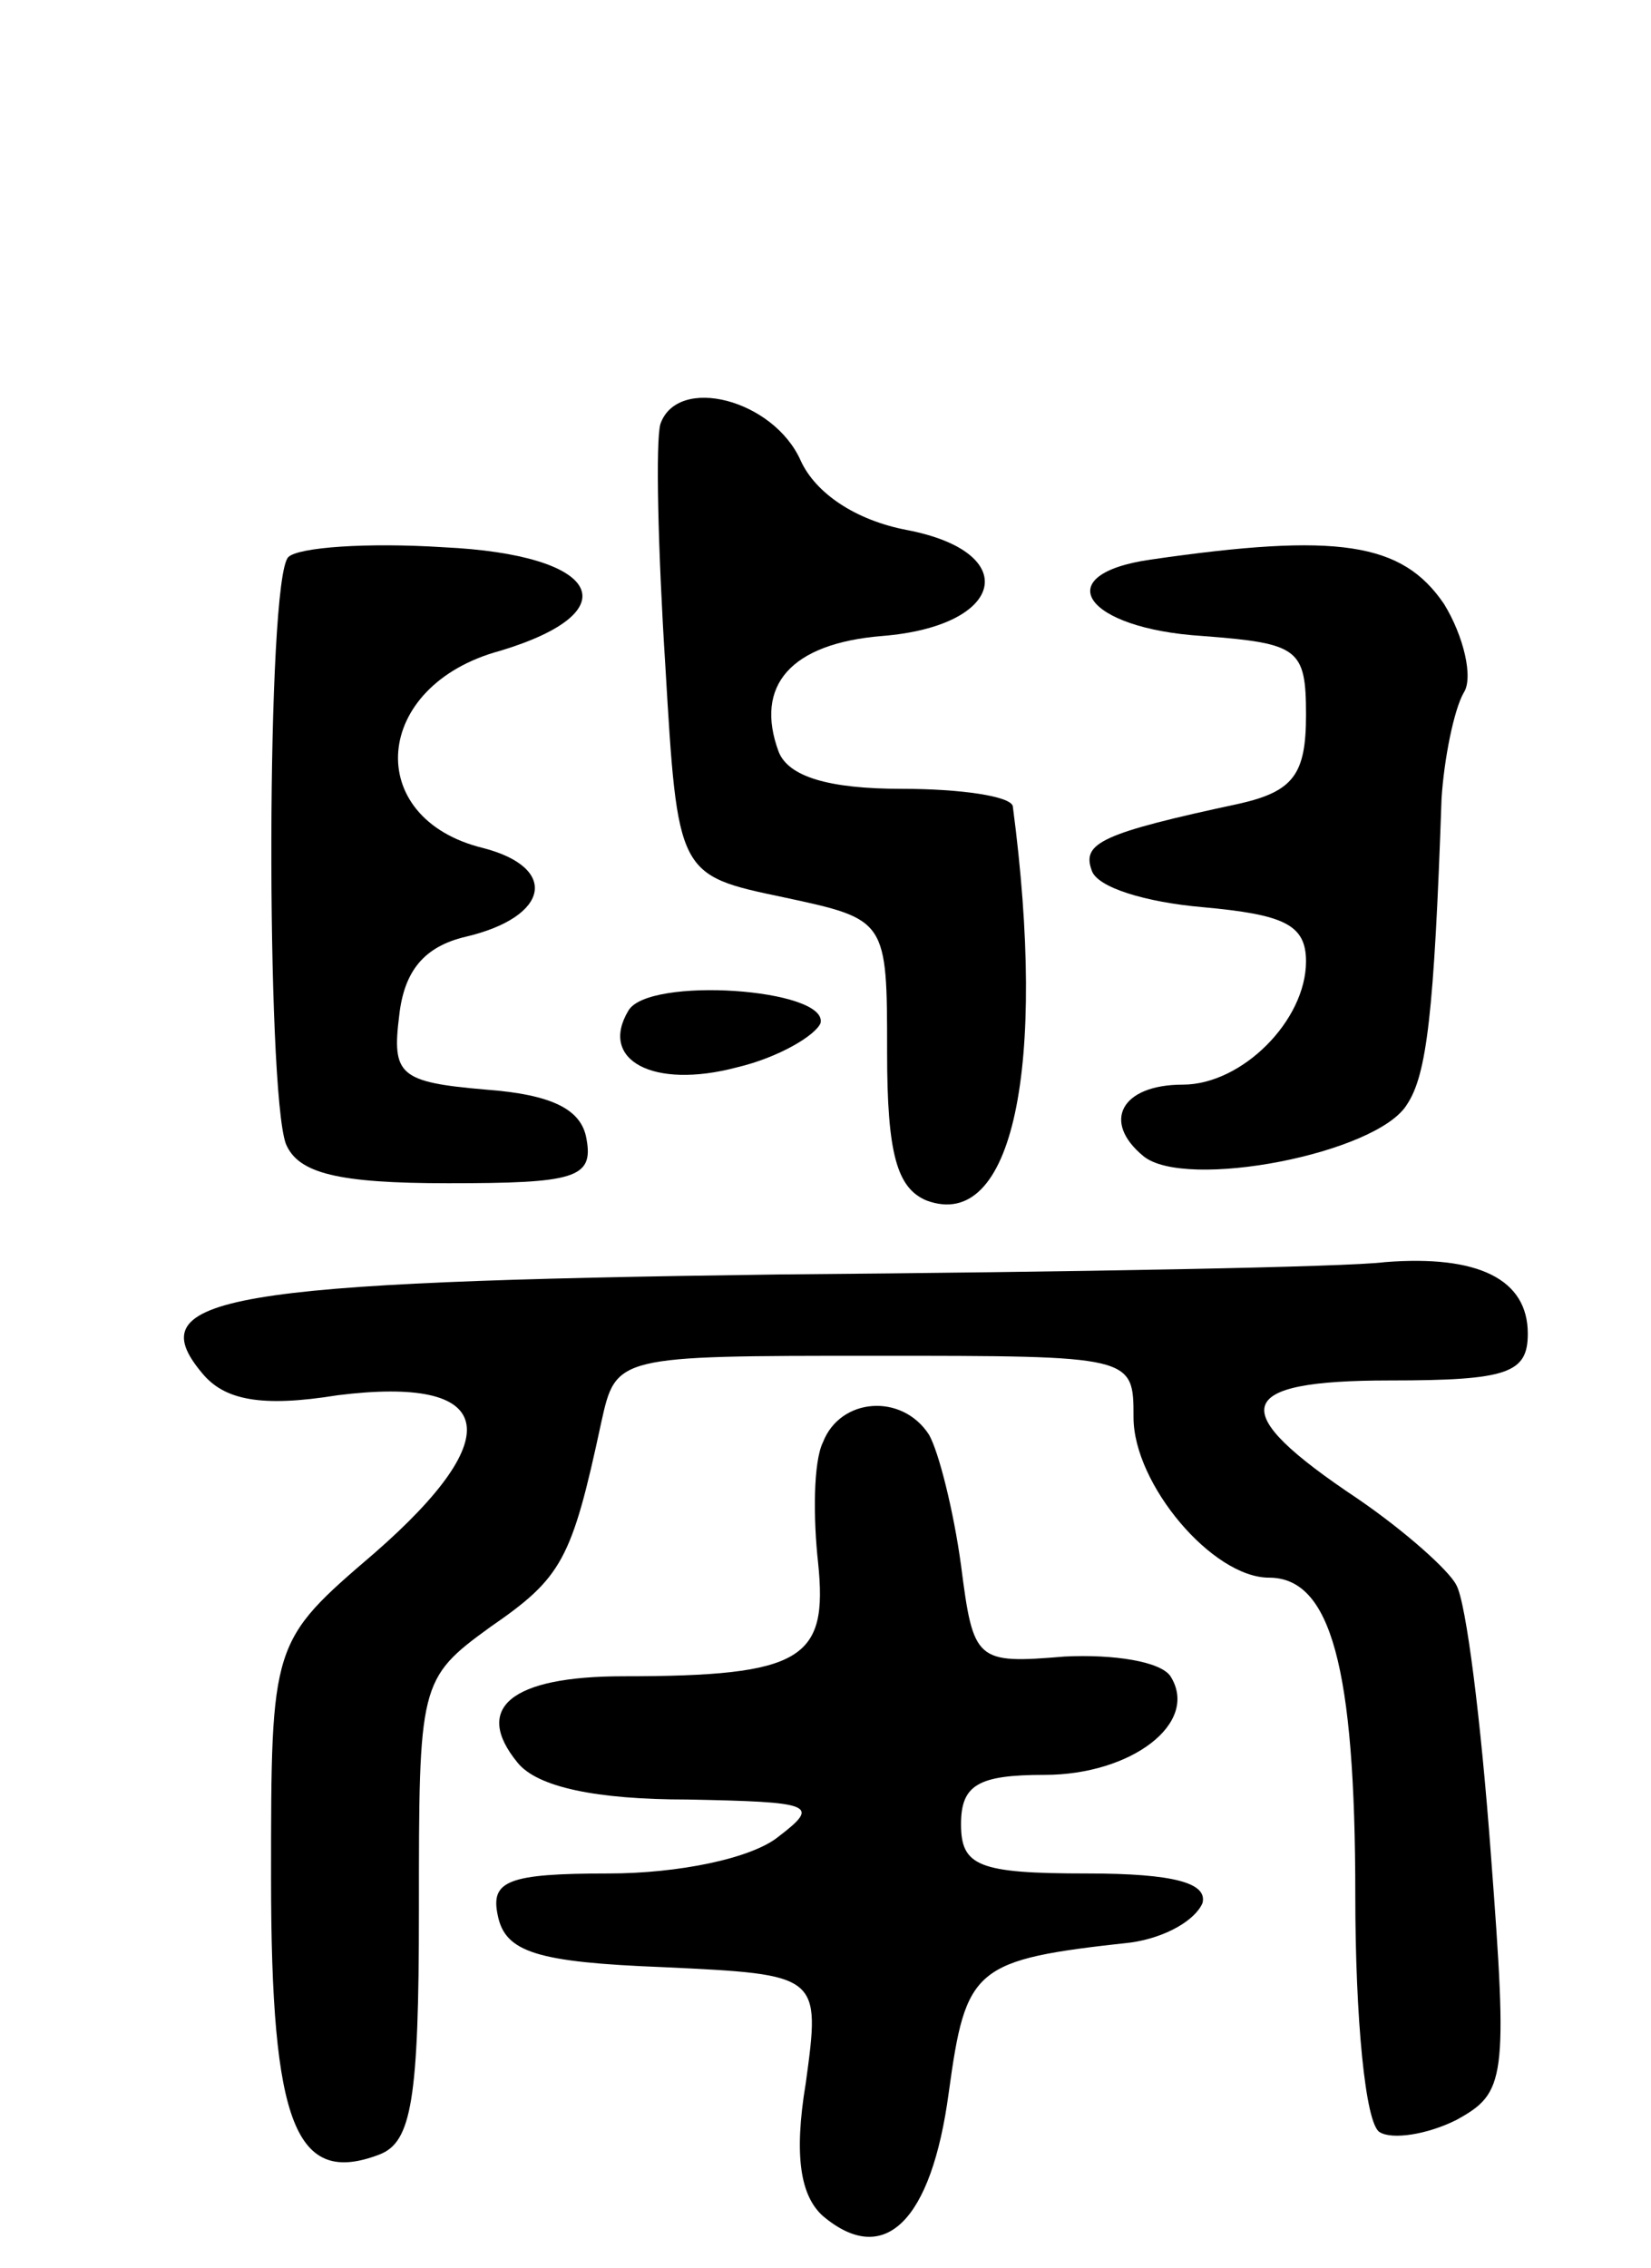 <svg version="1.0" xmlns="http://www.w3.org/2000/svg"
 width="67pt" height="92pt" viewBox="0 0 67 92"
 preserveAspectRatio="xMidYMid meet">
<g transform="translate(0,92) scale(0.1,-0.1)"
fill="#000000" stroke="none">
<path d="M268 748 c-2 -7 -1 -51 2 -98 5 -85 5 -85 48 -94 42 -9 42 -9 42 -63
0 -41 4 -55 16 -60 35 -13 49 54 35 160 -1 4 -21 7 -45 7 -30 0 -46 5 -50 15
-10 27 5 44 42 47 50 4 57 34 10 43 -21 4 -37 15 -43 28 -11 25 -50 35 -57 15z"/>
<path d="M117 694 c-9 -9 -9 -216 -1 -238 5 -12 21 -16 66 -16 51 0 59 2 56
18 -2 12 -14 18 -41 20 -35 3 -38 6 -35 30 2 18 10 28 27 32 34 8 38 28 7 36
-49 12 -45 66 7 80 53 16 41 39 -23 42 -31 2 -59 0 -63 -4z"/>
<path d="M467 693 c-42 -6 -27 -28 21 -31 39 -3 42 -5 42 -32 0 -24 -5 -31
-27 -36 -56 -12 -64 -16 -60 -27 2 -7 22 -13 45 -15 33 -3 42 -7 42 -22 0 -24
-26 -50 -50 -50 -25 0 -33 -15 -16 -29 17 -14 95 1 107 21 8 12 11 37 14 124
1 16 5 36 9 43 4 6 0 23 -8 36 -17 25 -43 29 -119 18z"/>
<path d="M255 510 c-12 -20 10 -32 44 -23 17 4 32 13 34 18 3 14 -70 19 -78 5z"/>
<path d="M316 403 c-225 -3 -260 -9 -234 -40 9 -11 24 -14 55 -9 64 8 70 -16
15 -64 -42 -36 -42 -36 -42 -132 0 -100 10 -125 44 -112 13 5 16 22 16 99 0
92 0 94 29 115 29 20 33 27 45 83 6 27 6 27 111 27 105 0 105 0 105 -25 0 -27
32 -65 55 -65 25 0 35 -36 35 -129 0 -49 4 -93 10 -96 5 -3 19 -1 31 5 20 11
21 16 14 108 -4 54 -10 102 -14 109 -3 6 -21 22 -40 35 -54 36 -51 48 13 48
48 0 56 3 56 19 0 22 -20 32 -58 29 -15 -2 -126 -4 -246 -5z"/>
<path d="M334 335 c-4 -8 -4 -31 -2 -49 4 -39 -6 -46 -79 -46 -46 0 -61 -13
-43 -35 8 -10 32 -15 69 -15 51 -1 54 -2 37 -15 -11 -9 -41 -15 -69 -15 -41 0
-48 -3 -45 -17 3 -15 16 -19 67 -21 64 -3 64 -3 58 -47 -5 -30 -2 -46 7 -54
25 -21 44 -2 51 50 7 51 10 54 74 61 14 2 26 9 29 16 2 8 -11 12 -47 12 -44 0
-51 3 -51 20 0 16 7 20 34 20 35 0 63 21 51 40 -4 6 -23 9 -43 8 -36 -3 -37
-2 -42 37 -3 22 -9 46 -13 53 -11 17 -36 15 -43 -3z"/>
</g>
</svg>
